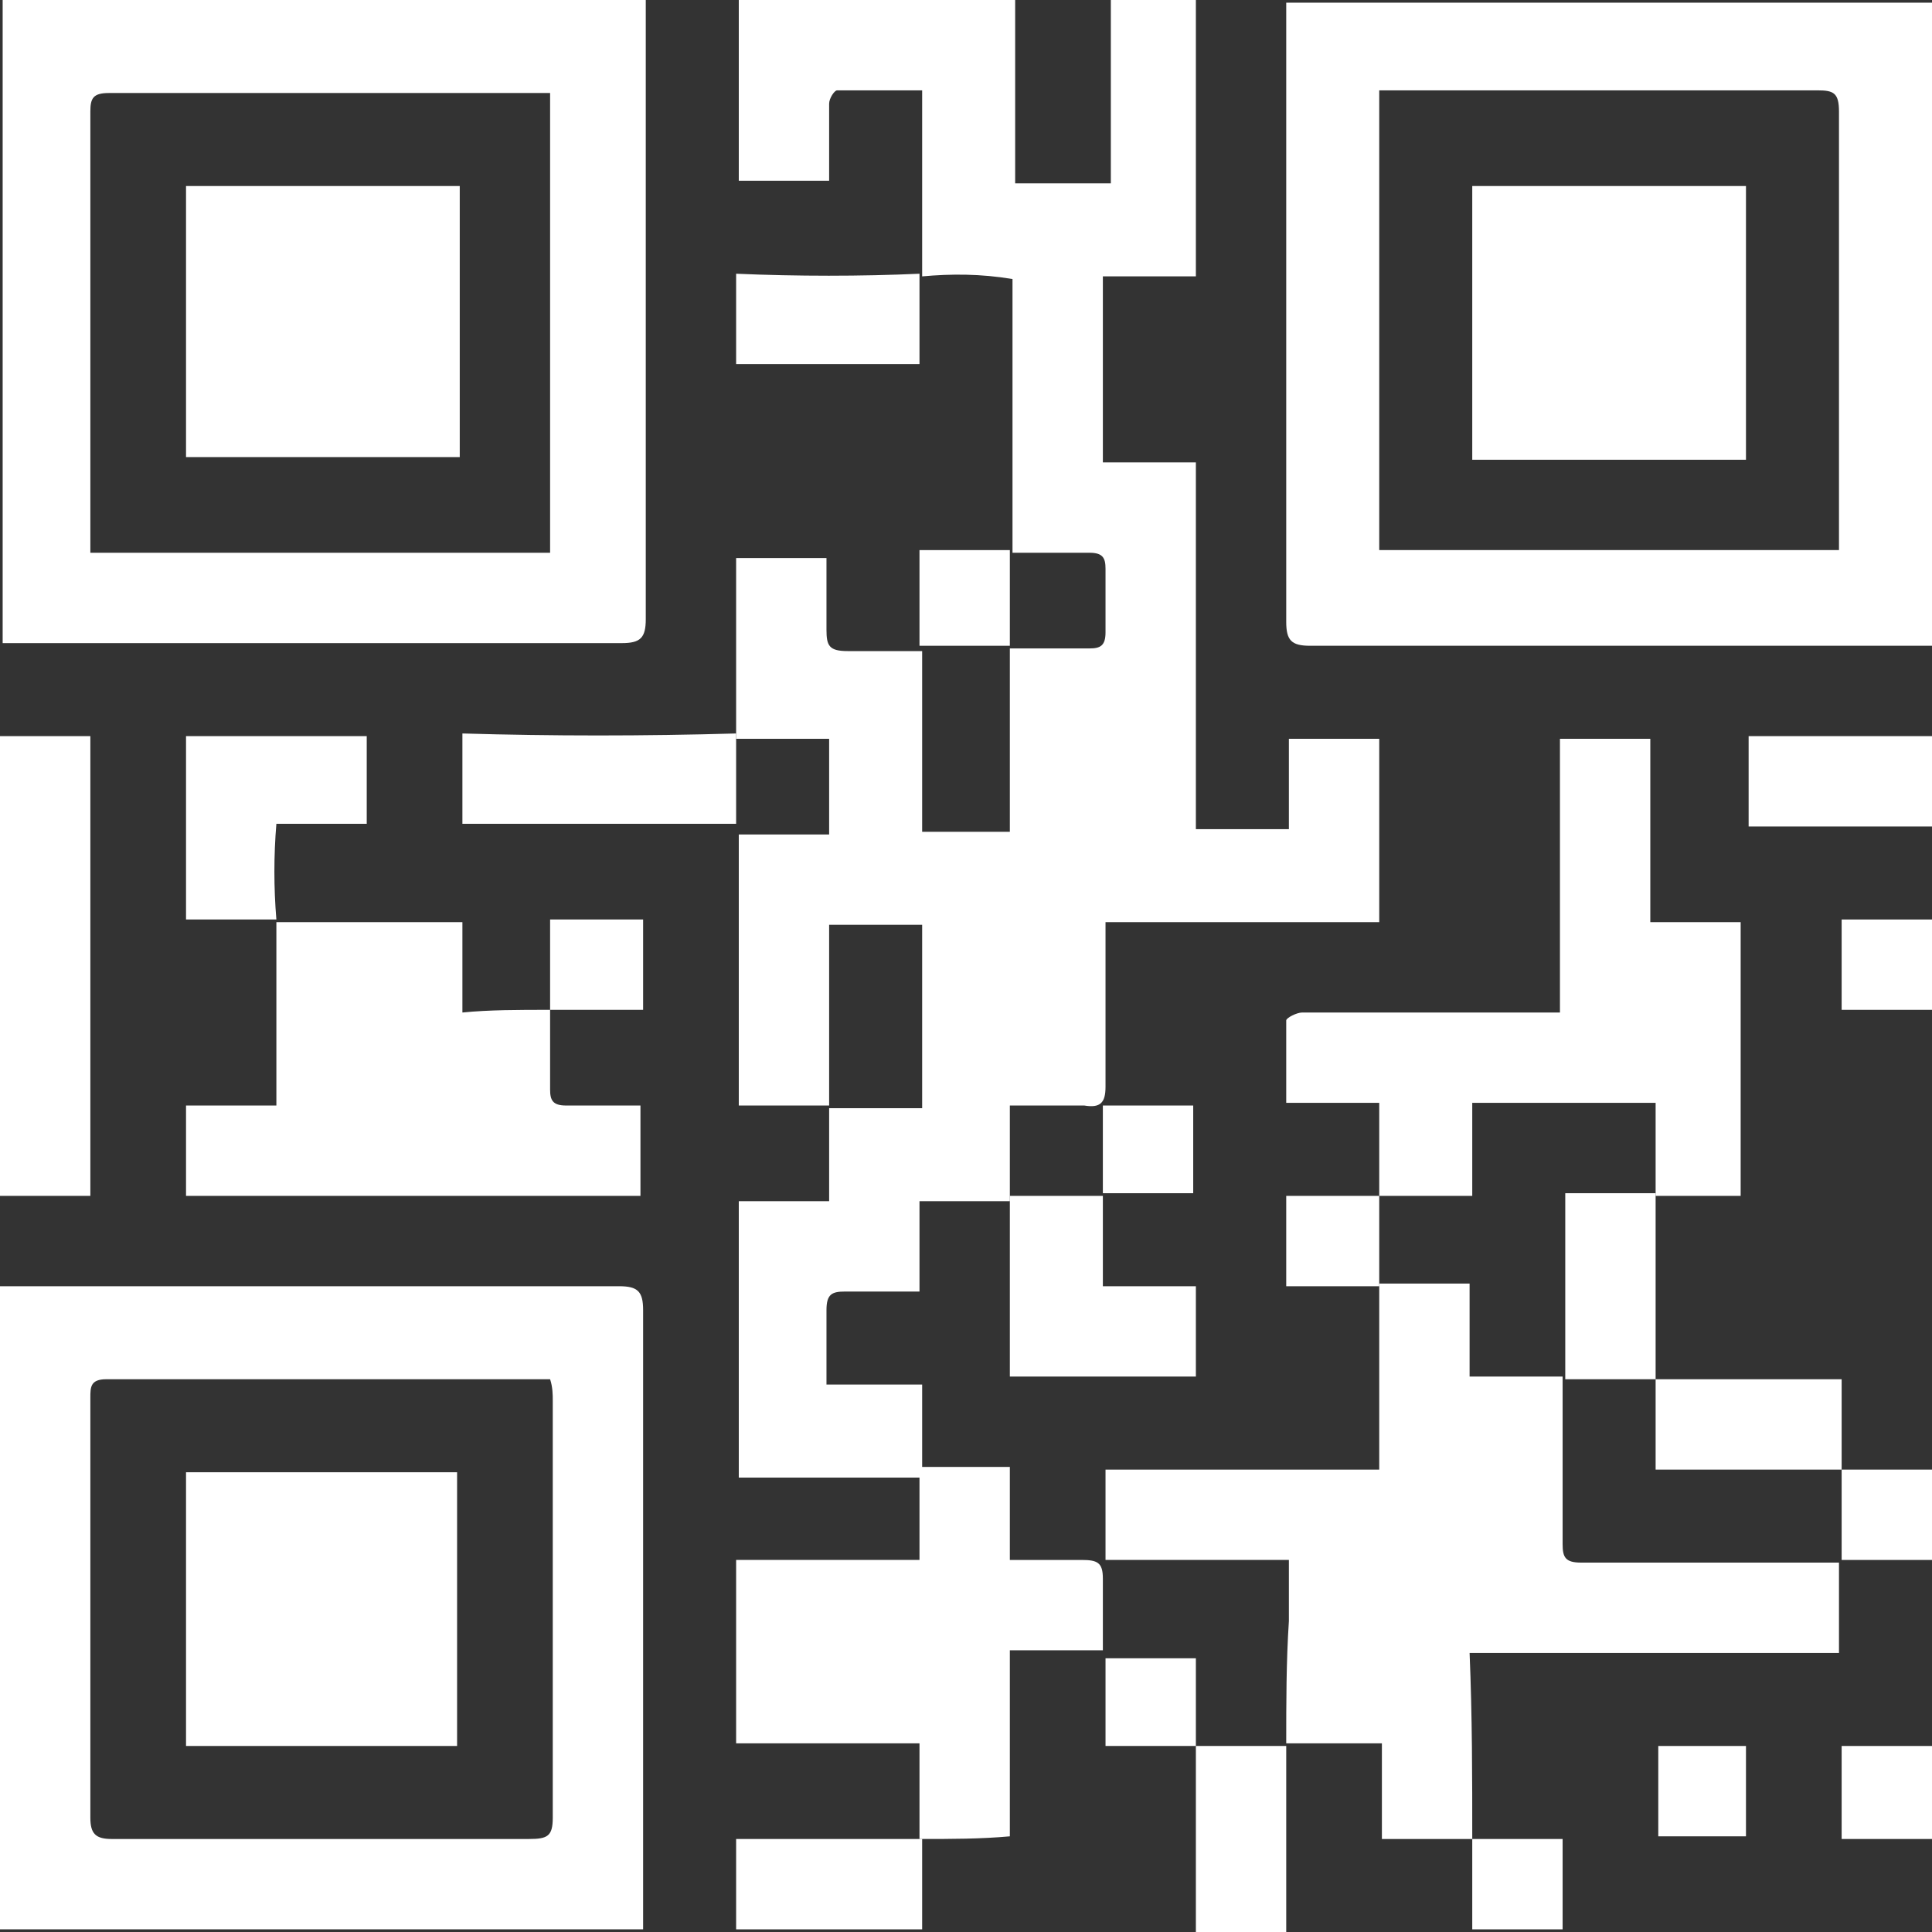 <?xml version="1.0" encoding="utf-8"?>
<!-- Generator: Adobe Illustrator 24.0.1, SVG Export Plug-In . SVG Version: 6.00 Build 0)  -->
<svg version="1.1" id="Layer_1" xmlns="http://www.w3.org/2000/svg" xmlns:xlink="http://www.w3.org/1999/xlink" x="0px" y="0px"
	 viewBox="0 0 72.7 72.7" style="enable-background:new 0 0 72.7 72.7;" xml:space="preserve">
<rect x="0" y="0" width="72.7" height="72.7" fill="#333333" stroke="none"/>
<style type="text/css">
	.st0{opacity:0.999;}
	.st1{fill:#FFFFFF;}
</style>
<g id="img_Qr" class="st0">
	<path id="Path_279" class="st1" d="M34.7,10.4v-7c-1.1,0-2.2,0-3.2,0c-0.1,0-0.3,0.3-0.3,0.5c0,0.9,0,1.9,0,2.9h-3.4V0h10.4v6.9
		h3.6V0H45v10.4h-3.5v7H45v13.8h3.5v-3.4h3.4v6.9H41.6v3.9c0,0.7,0,1.5,0,2.3c0,0.6-0.2,0.8-0.8,0.7c-0.9,0-1.7,0-2.8,0v3.6h-3.4
		v3.4c-1,0-1.9,0-2.8,0c-0.5,0-0.7,0.1-0.7,0.7c0,0.9,0,1.8,0,2.8h3.6v3.5h-6.9V45.2h3.4v-3.5h3.5v-6.9h-3.5v6.8h-3.4V31.4h3.4v-3.6
		h-3.5V21h3.4c0,0.9,0,1.8,0,2.7c0,0.6,0.1,0.8,0.8,0.8c0.9,0,1.8,0,2.8,0v6.8H38v-6.9c1,0,2,0,3,0c0.4,0,0.6-0.1,0.6-0.6v-2.4
		c0-0.4-0.1-0.6-0.6-0.6h-2.9V10.5C36.9,10.3,35.8,10.3,34.7,10.4L34.7,10.4z"/>
	<path id="Path_280" class="st1" d="M24.3,0c0,0.3,0,0.6,0,0.9v22.4c0,0.7-0.2,0.9-0.9,0.9c-7.4,0-14.9,0-22.4,0c-0.3,0-0.6,0-0.9,0
		V0H24.3z M20.7,3.5c-0.2,0-0.4,0-0.6,0h-16c-0.6,0-0.7,0.2-0.7,0.7v16c0,0.2,0,0.4,0,0.6h17.3V3.5z"/>
	<path id="Path_281" class="st1" d="M72.7,24.3c-0.3,0-0.6,0-0.9,0H49.3c-0.7,0-0.9-0.2-0.9-0.9c0-7.4,0-14.9,0-22.4
		c0-0.3,0-0.6,0-0.9h24.3L72.7,24.3z M69.2,20.7c0-0.3,0-0.5,0-0.8V4.2c0-0.7-0.2-0.8-0.8-0.8H51.9v17.3L69.2,20.7z"/>
	<path id="Path_282" class="st1" d="M0,48.4c0.3,0,0.6,0,0.9,0h22.4c0.7,0,0.9,0.2,0.9,0.9c0,7.5,0,14.9,0,22.4c0,0.3,0,0.6,0,0.9H0
		C0,64.5,0,56.4,0,48.4z M20.7,51.9c-0.2,0-0.3,0-0.4,0H4c-0.6,0-0.6,0.3-0.6,0.7v15.8c0,0.6,0.2,0.8,0.8,0.8c5.2,0,10.5,0,15.7,0
		c0.7,0,0.9-0.1,0.9-0.8c0-5.2,0-10.5,0-15.7C20.8,52.5,20.8,52.2,20.7,51.9z"/>
	<path id="Path_283" class="st1" d="M0,27.7h3.4V45H0V27.7z"/>
	<path id="Path_284" class="st1" d="M72.7,31.1h-6.9v-3.4h6.9V31.1z"/>
	<path id="Path_285" class="st1" d="M48.4,65.7v7H45c0-2.3,0-4.6,0-7h0C46.1,65.7,47.3,65.7,48.4,65.7z"/>
	<path id="Path_286" class="st1" d="M27.7,72.6v-3.4h7v3.4H27.7z"/>
	<path id="Path_287" class="st1" d="M72.7,69.2h-3.4v-3.5h3.4V69.2z"/>
	<path id="Path_288" class="st1" d="M72.7,38h-3.4v-3.4h3.4V38z"/>
	<path id="Path_289" class="st1" d="M72.7,58.7h-3.4v-3.4h3.4V58.7z"/>
	<path id="Path_290" class="st1" d="M55.4,72.6v-3.4h3.4v3.4H55.4z"/>
	<path id="Path_291" class="st1" d="M55.4,69.2H52v-3.6h-3.6c0-1.5,0-3.1,0.1-4.6v-2.3h-6.9v-3.4h10.3v-7h3.4v3.5h3.5
		c0,0.3,0,0.6,0,0.9v5.4c0,0.5,0.1,0.7,0.7,0.7h9.7v3.4H55.3C55.4,64.6,55.4,66.9,55.4,69.2L55.4,69.2z"/>
	<path id="Path_292" class="st1" d="M62.3,45v-3.5h-6.9V45h-3.5v-3.5h-3.5c0-1.1,0-2.1,0-3.1c0-0.1,0.4-0.3,0.6-0.3h9.7V27.8h3.4
		v6.9h3.4V45C64.6,45,63.4,45,62.3,45L62.3,45z"/>
	<path id="Path_293" class="st1" d="M34.6,69.2v-3.6h-6.9v-6.9h6.9v-3.5H38v3.5c0.9,0,1.8,0,2.7,0c0.6,0,0.8,0.1,0.8,0.7
		c0,0.9,0,1.7,0,2.7h-3.5v7C36.9,69.2,35.8,69.2,34.6,69.2L34.6,69.2z"/>
	<path id="Path_294" class="st1" d="M38,45h3.5v3.4h3.5v3.4H38C38,49.5,38,47.2,38,45L38,45z"/>
	<path id="Path_295" class="st1" d="M62.3,51.9h-3.4v-7h3.4V51.9z"/>
	<path id="Path_296" class="st1" d="M69.3,55.3h-7v-3.4h7V55.3z"/>
	<path id="Path_297" class="st1" d="M51.9,45v3.4h-3.5V45H51.9z"/>
	<path id="Path_298" class="st1" d="M44.9,44.9h-3.4v-3.3h3.4L44.9,44.9z"/>
	<path id="Path_299" class="st1" d="M45,65.7h-3.4v-3.3H45C45,63.5,45,64.6,45,65.7z"/>
	<path id="Path_300" class="st1" d="M20.7,38c0,1,0,2,0,3c0,0.4,0.1,0.6,0.6,0.6c0.9,0,1.8,0,2.8,0v3.4H7v-3.4h3.4v-6.9h7v3.4
		C18.4,38,19.5,38,20.7,38L20.7,38z"/>
	<path id="Path_301" class="st1" d="M10.4,34.6H7v-6.9h6.8V31h-3.4C10.3,32.2,10.3,33.4,10.4,34.6L10.4,34.6z"/>
	<path id="Path_302" class="st1" d="M27.7,27.6V31H17.4v-3.4C20.8,27.7,24.2,27.7,27.7,27.6L27.7,27.6z"/>
	<path id="Path_303" class="st1" d="M34.6,10.3v3.4h-6.9v-3.4C30,10.4,32.4,10.4,34.6,10.3z"/>
	<path id="Path_304" class="st1" d="M34.6,24.3v-3.6H38v3.6H34.6z"/>
	<path id="Path_305" class="st1" d="M20.7,38v-3.4h3.5V38C23,38,21.8,38,20.7,38L20.7,38z"/>
	<path id="Path_306" class="st1" d="M65.7,69.1h-3.3v-3.4h3.3V69.1z"/>
	<path id="Path_307" class="st1" d="M17.3,7v10.2H7V7H17.3z"/>
	<path id="Path_308" class="st1" d="M55.4,7h10.3v10.3H55.4V7z"/>
	<path id="Path_309" class="st1" d="M17.2,65.7H7V55.4h10.2L17.2,65.7z"/>
</g>
</svg>
